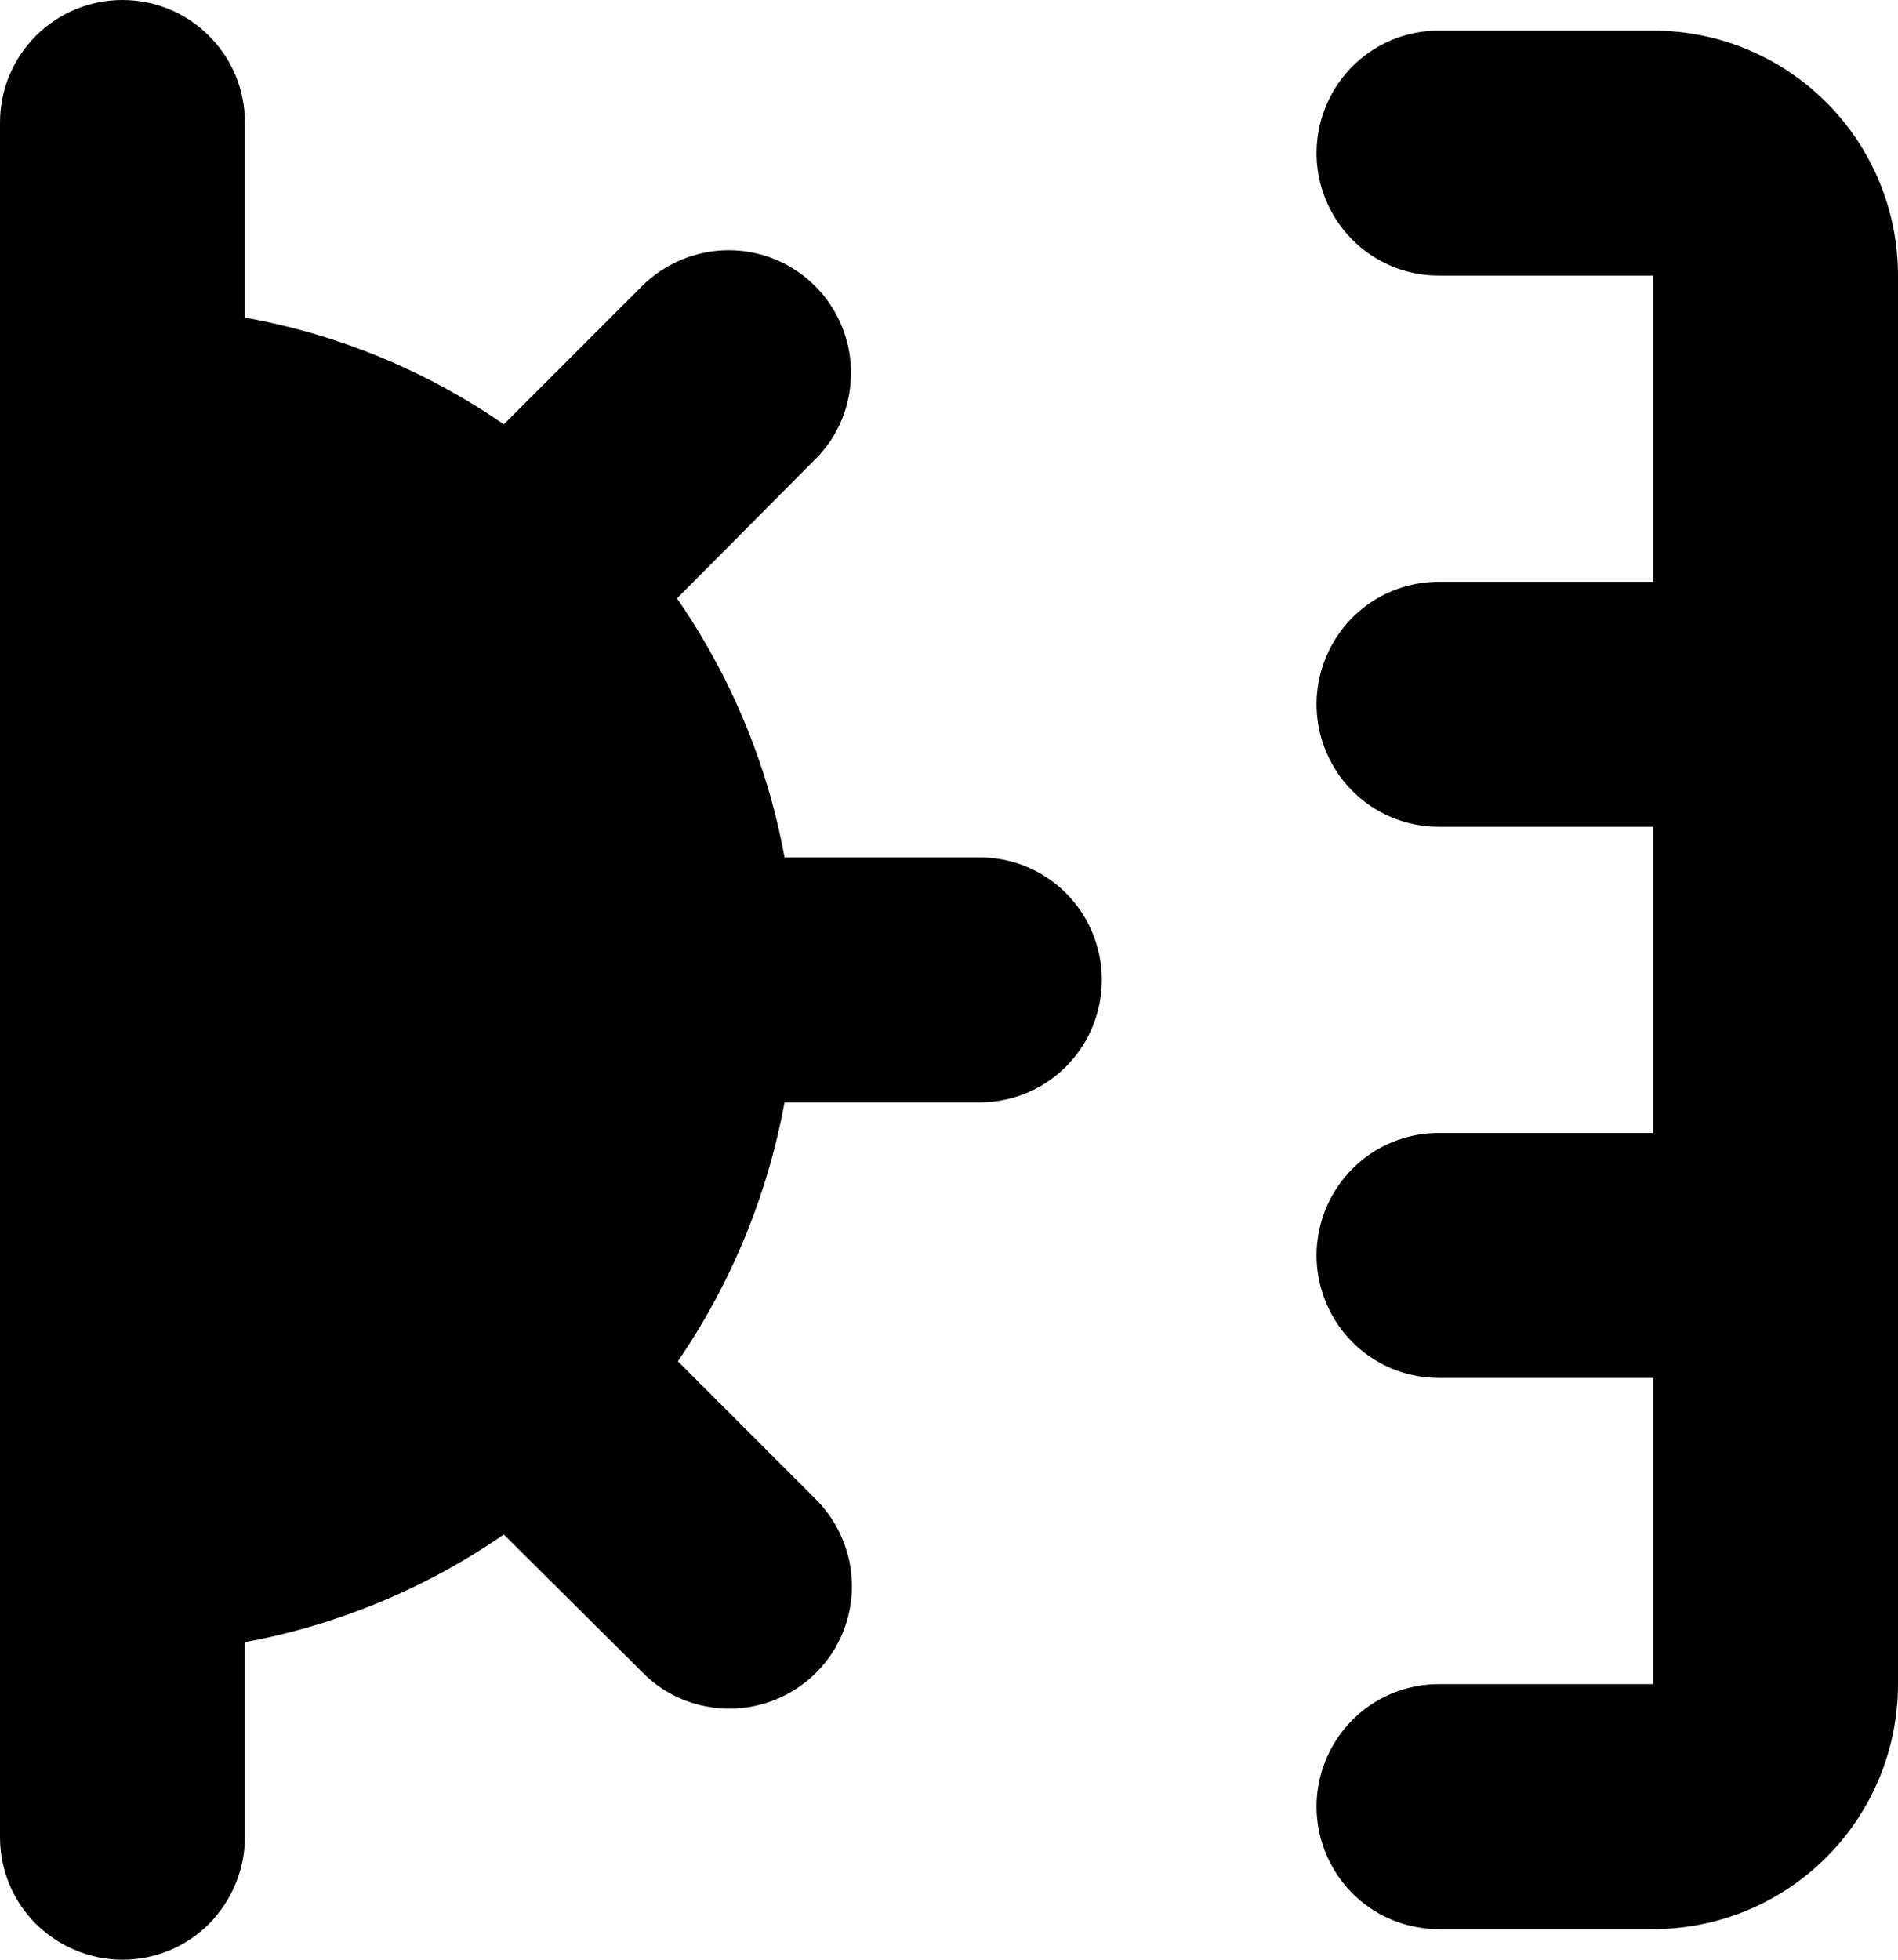 <?xml version="1.0" encoding="utf-8"?>
<!-- Generator: Adobe Illustrator 27.8.1, SVG Export Plug-In . SVG Version: 6.00 Build 0)  -->
<svg version="1.1" id="Layer_1" xmlns="http://www.w3.org/2000/svg" xmlns:xlink="http://www.w3.org/1999/xlink" x="0px" y="0px"
	 viewBox="0 0 434 448" style="enable-background:new 0 0 434 448;" xml:space="preserve">
<style type="text/css">
	.st0{fill:none;stroke:#000000;stroke-width:56;stroke-miterlimit:10;}
	.st1{stroke:#000000;stroke-width:90;stroke-miterlimit:10;}
</style>
<g>
	<path d="M329,385c-10,0-19.2,5.3-24.2,14c-5,8.7-5,19.3,0,28c5,8.7,14.2,14,24.2,14h49c14.9,0,29.1-5.9,39.6-16.4
		c10.5-10.5,16.4-24.7,16.4-39.6V63c0-14.9-5.9-29.1-16.4-39.6C407.1,12.9,392.9,7,378,7h-49c-10,0-19.2,5.3-24.2,14
		c-5,8.7-5,19.3,0,28c5,8.7,14.2,14,24.2,14h49v70h-49c-10,0-19.2,5.3-24.2,14c-5,8.7-5,19.3,0,28c5,8.7,14.2,14,24.2,14h49v70h-49
		c-10,0-19.2,5.3-24.2,14c-5,8.7-5,19.3,0,28c5,8.7,14.2,14,24.2,14h49v70L329,385z"/>
	<path d="M41.3,321.1c-9.9,1.5-19,6.1-26,13.2C5.5,343.6,0,356.5,0,370v50c0,7.4,2.9,14.5,8.2,19.8c5.3,5.2,12.4,8.2,19.8,8.2
		s14.5-2.9,19.8-8.2c5.2-5.3,8.2-12.4,8.2-19.8v-44.6c21.2-3.9,41.4-12.3,59.2-24.6l31.8,31.6c5.2,5.3,12.4,8.2,19.8,8.2
		c7.4,0,14.6-3,19.8-8.2c5.3-5.3,8.2-12.4,8.2-19.8c0-7.4-3-14.6-8.2-19.8l-31.6-31.6c12.2-17.8,20.5-38,24.4-59.2H224
		c10,0,19.2-5.3,24.2-14c5-8.7,5-19.3,0-28c-5-8.7-14.2-14-24.2-14h-44.6c-3.9-21.3-12.3-41.4-24.6-59.2l31.6-31.8
		c5.3-5.2,8.2-12.4,8.2-19.8c0-7.4-3-14.6-8.2-19.8c-5.3-5.3-12.4-8.2-19.8-8.2c-7.4,0-14.6,3-19.8,8.2l-31.6,31.6
		C97.4,84.7,77.2,76.4,56,72.6V28c0-7.4-2.9-14.5-8.2-19.8C42.5,2.9,35.4,0,28,0S13.5,2.9,8.2,8.2C2.9,13.5,0,20.6,0,28v50
		c0,13.5,5.5,26.5,15.3,35.8c7.1,7,16.2,11.6,26,13.2c31.6,4.3,59,23.7,73.7,52c14.7,28.3,14.7,61.9,0,90.2
		C100.3,297.4,72.9,316.8,41.3,321.1L41.3,321.1z"/>
	<g>
		<line x1="28" y1="72.7" x2="28" y2="374.9"/>
		<line class="st0" x1="28" y1="72.7" x2="28" y2="374.9"/>
	</g>
</g>
<line class="st1" x1="82" y1="123.4" x2="82" y2="325.1"/>
</svg>
